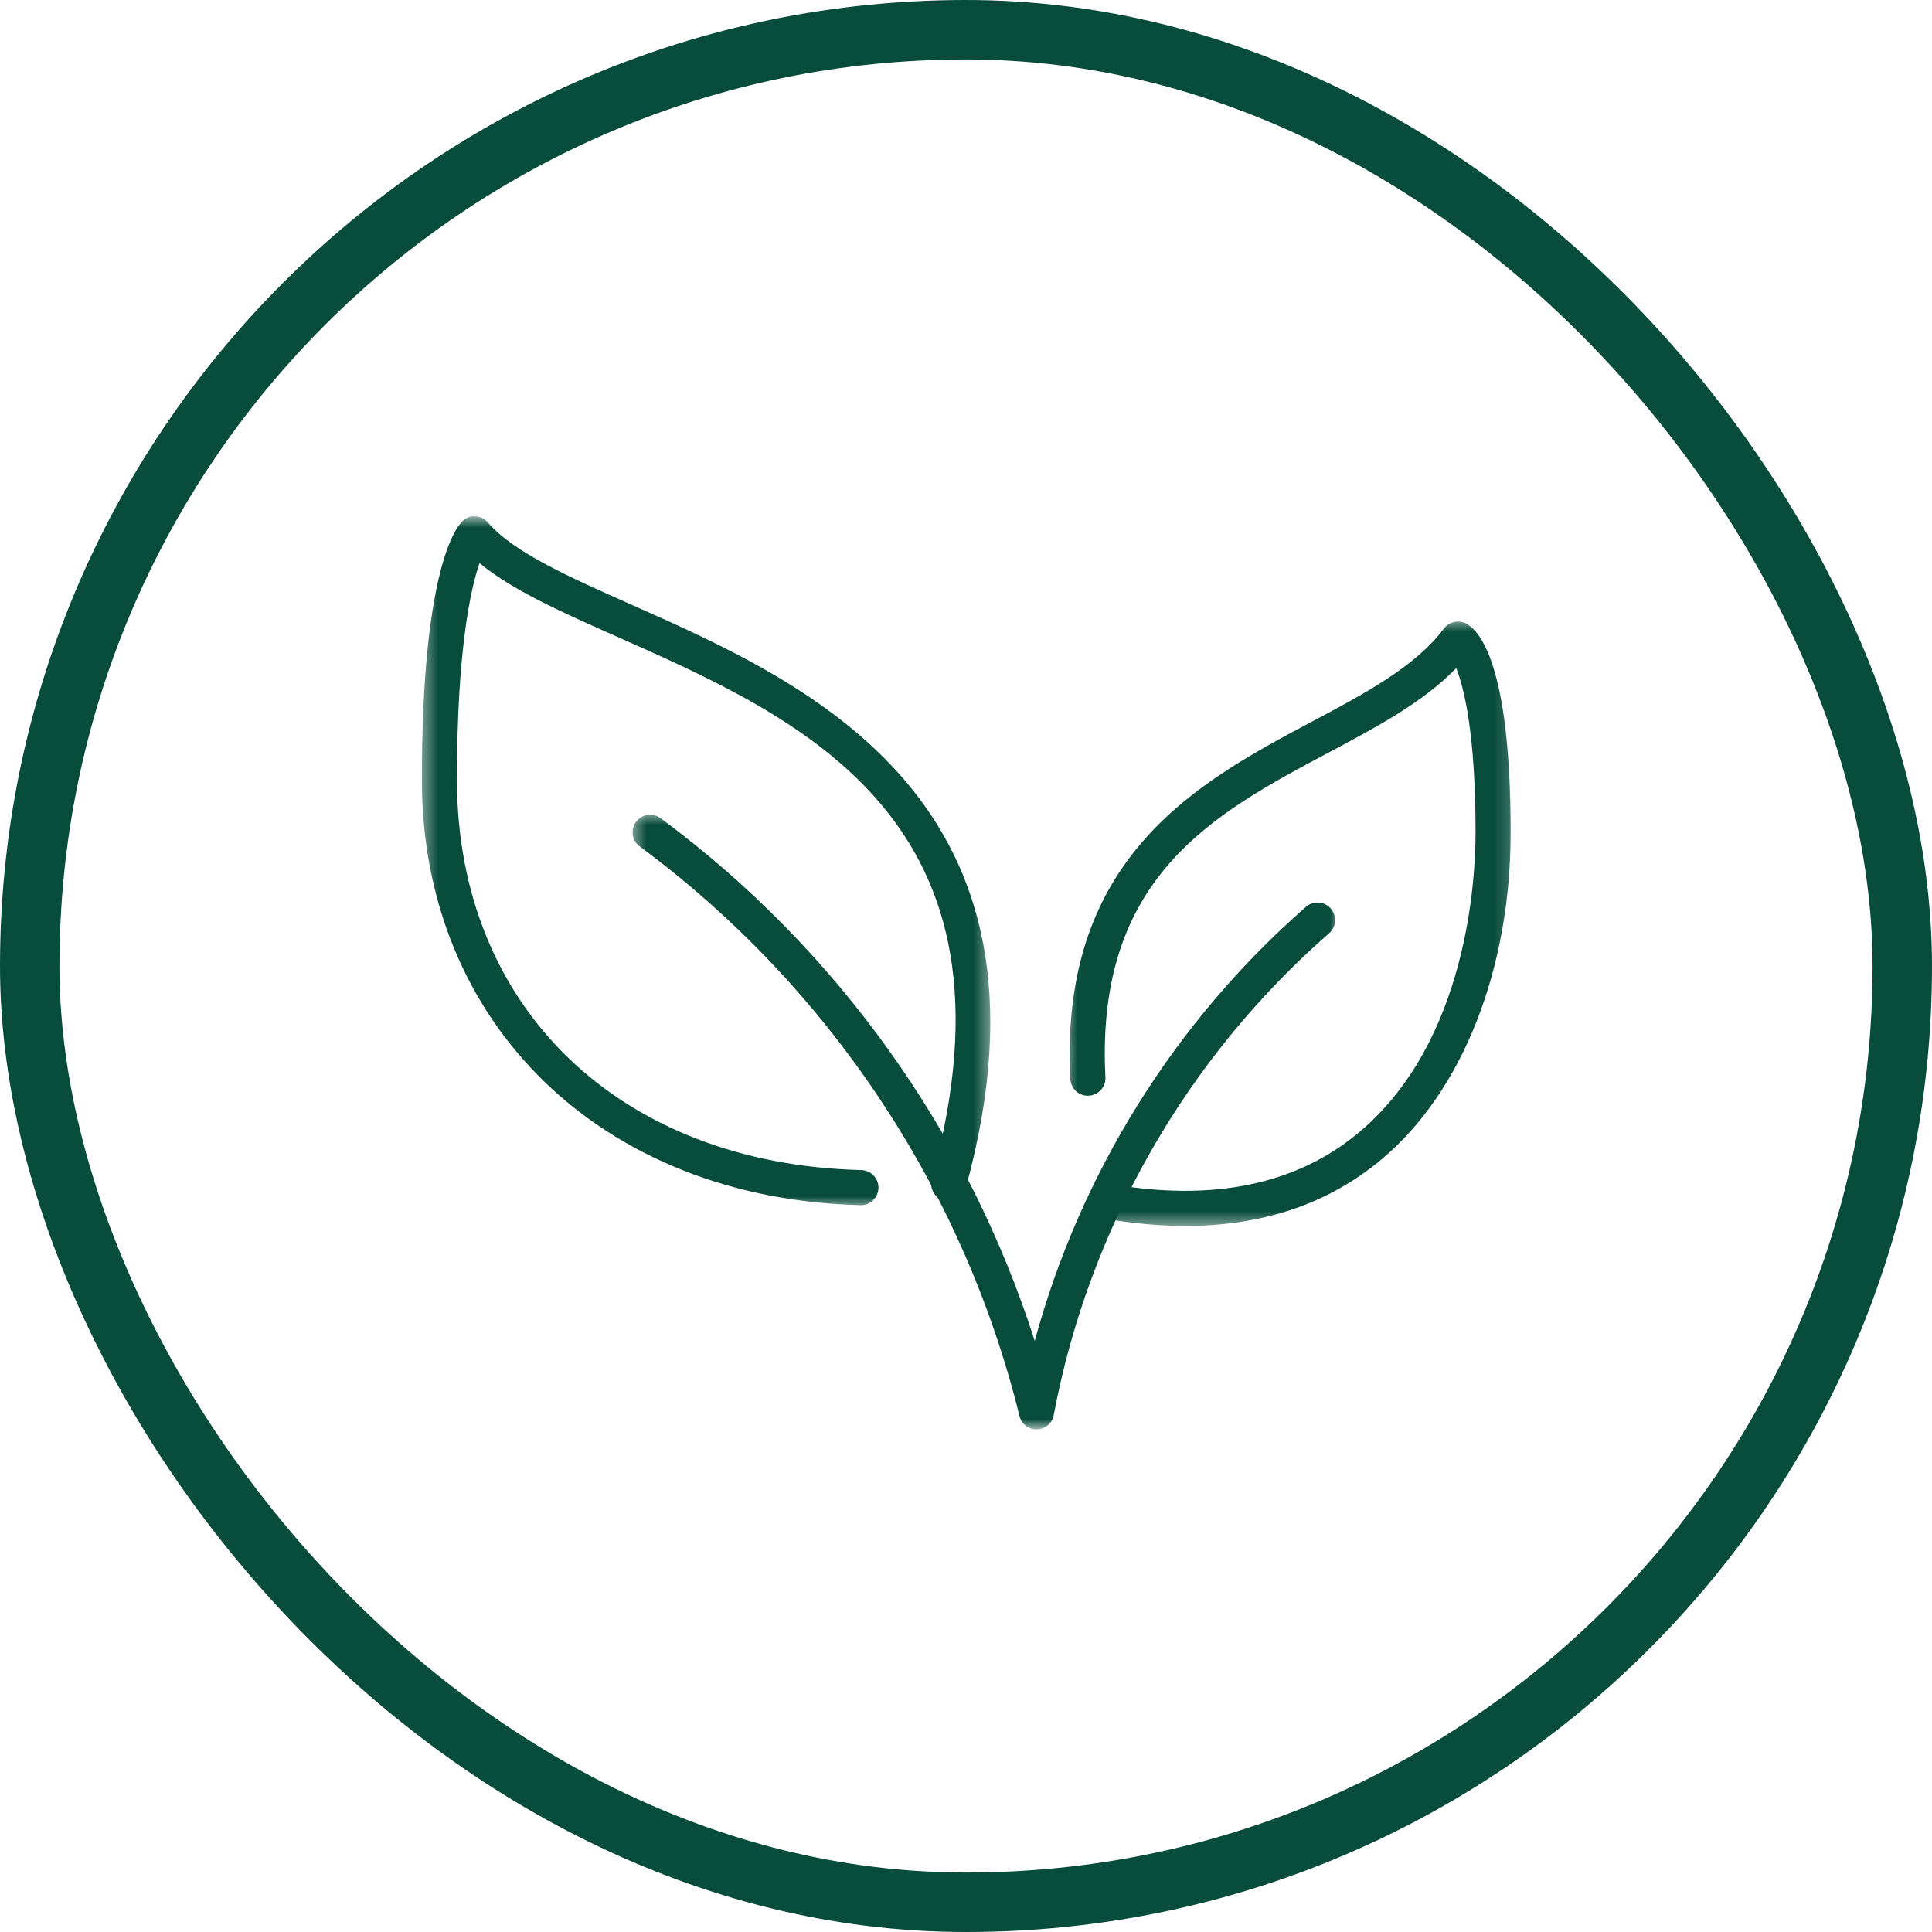 <svg width="130" height="130" viewBox="0 0 130 130" fill="none" xmlns="http://www.w3.org/2000/svg">
<rect x="2" y="2" width="126" height="126" rx="63" stroke="#084C3B" stroke-width="4"/>
<mask id="mask0_111_533" style="mask-type:luminance" maskUnits="userSpaceOnUse" x="42" y="54" width="49" height="43">
<path d="M42.469 54.639H90.195V96.097H42.469V54.639Z" fill="white"/>
</mask>
<g mask="url(#mask0_111_533)">
<path d="M69.744 96.181C69.199 96.181 68.729 95.811 68.599 95.281C64.814 79.952 55.74 66.338 43.045 56.954C42.518 56.566 42.409 55.823 42.796 55.302C43.183 54.775 43.927 54.663 44.447 55.053C56.335 63.842 65.151 76.207 69.625 90.23C72.681 78.965 79.056 68.725 87.876 61.021C88.365 60.59 89.113 60.641 89.544 61.135C89.973 61.626 89.922 62.372 89.428 62.803C79.83 71.18 73.252 82.693 70.903 95.218C70.807 95.76 70.335 96.162 69.778 96.181C69.768 96.181 69.758 96.181 69.744 96.181Z" fill="#084C3B"/>
</g>
<mask id="mask1_111_533" style="mask-type:luminance" maskUnits="userSpaceOnUse" x="71" y="41" width="31" height="42">
<path d="M71.6 41.623H101.833V82.531H71.6V41.623Z" fill="white"/>
</mask>
<g mask="url(#mask1_111_533)">
<path d="M79.773 82.492C78.025 82.492 76.188 82.327 74.268 81.983C73.621 81.874 73.193 81.259 73.306 80.618C73.418 79.971 74.035 79.543 74.674 79.659C81.606 80.882 87.252 79.712 91.453 76.187C98.724 70.088 99.286 59.2 99.286 56.004C99.286 49.399 98.525 46.319 97.985 44.959C95.755 47.256 92.649 48.91 89.385 50.646C81.671 54.75 73.689 58.997 74.381 72.49C74.415 73.139 73.912 73.693 73.26 73.727C72.592 73.758 72.055 73.26 72.018 72.608C71.253 57.617 80.693 52.593 88.272 48.559C91.86 46.653 95.247 44.847 97.157 42.295C97.499 41.843 98.128 41.695 98.634 41.949C99.54 42.402 101.649 44.683 101.649 56.004C101.649 65.219 98.409 73.439 92.976 77.996C89.407 80.993 84.986 82.492 79.773 82.492Z" fill="#084C3B"/>
</g>
<mask id="mask2_111_533" style="mask-type:luminance" maskUnits="userSpaceOnUse" x="28" y="34" width="39" height="48">
<path d="M28.385 34.738H66.642V81.295H28.385V34.738Z" fill="white"/>
</mask>
<g mask="url(#mask2_111_533)">
<path d="M57.928 81.096C57.918 81.096 57.909 81.096 57.899 81.092C40.52 80.661 28.385 68.896 28.385 52.466C28.385 38.503 30.641 35.54 31.094 35.087C31.324 34.852 31.634 34.714 31.975 34.741C32.302 34.755 32.612 34.903 32.825 35.152C34.547 37.164 38.268 38.813 42.568 40.723C54.359 45.958 72.172 53.87 64.976 79.961C64.799 80.588 64.153 80.961 63.521 80.787C62.894 80.61 62.523 79.961 62.695 79.331C69.351 55.204 53.972 48.372 41.609 42.883C37.832 41.208 34.481 39.721 32.266 37.888C31.67 39.629 30.748 43.723 30.748 52.466C30.748 67.773 41.682 78.331 57.955 78.731C58.611 78.746 59.122 79.29 59.109 79.942C59.09 80.583 58.57 81.096 57.928 81.096Z" fill="#084C3B"/>
</g>
</svg>
